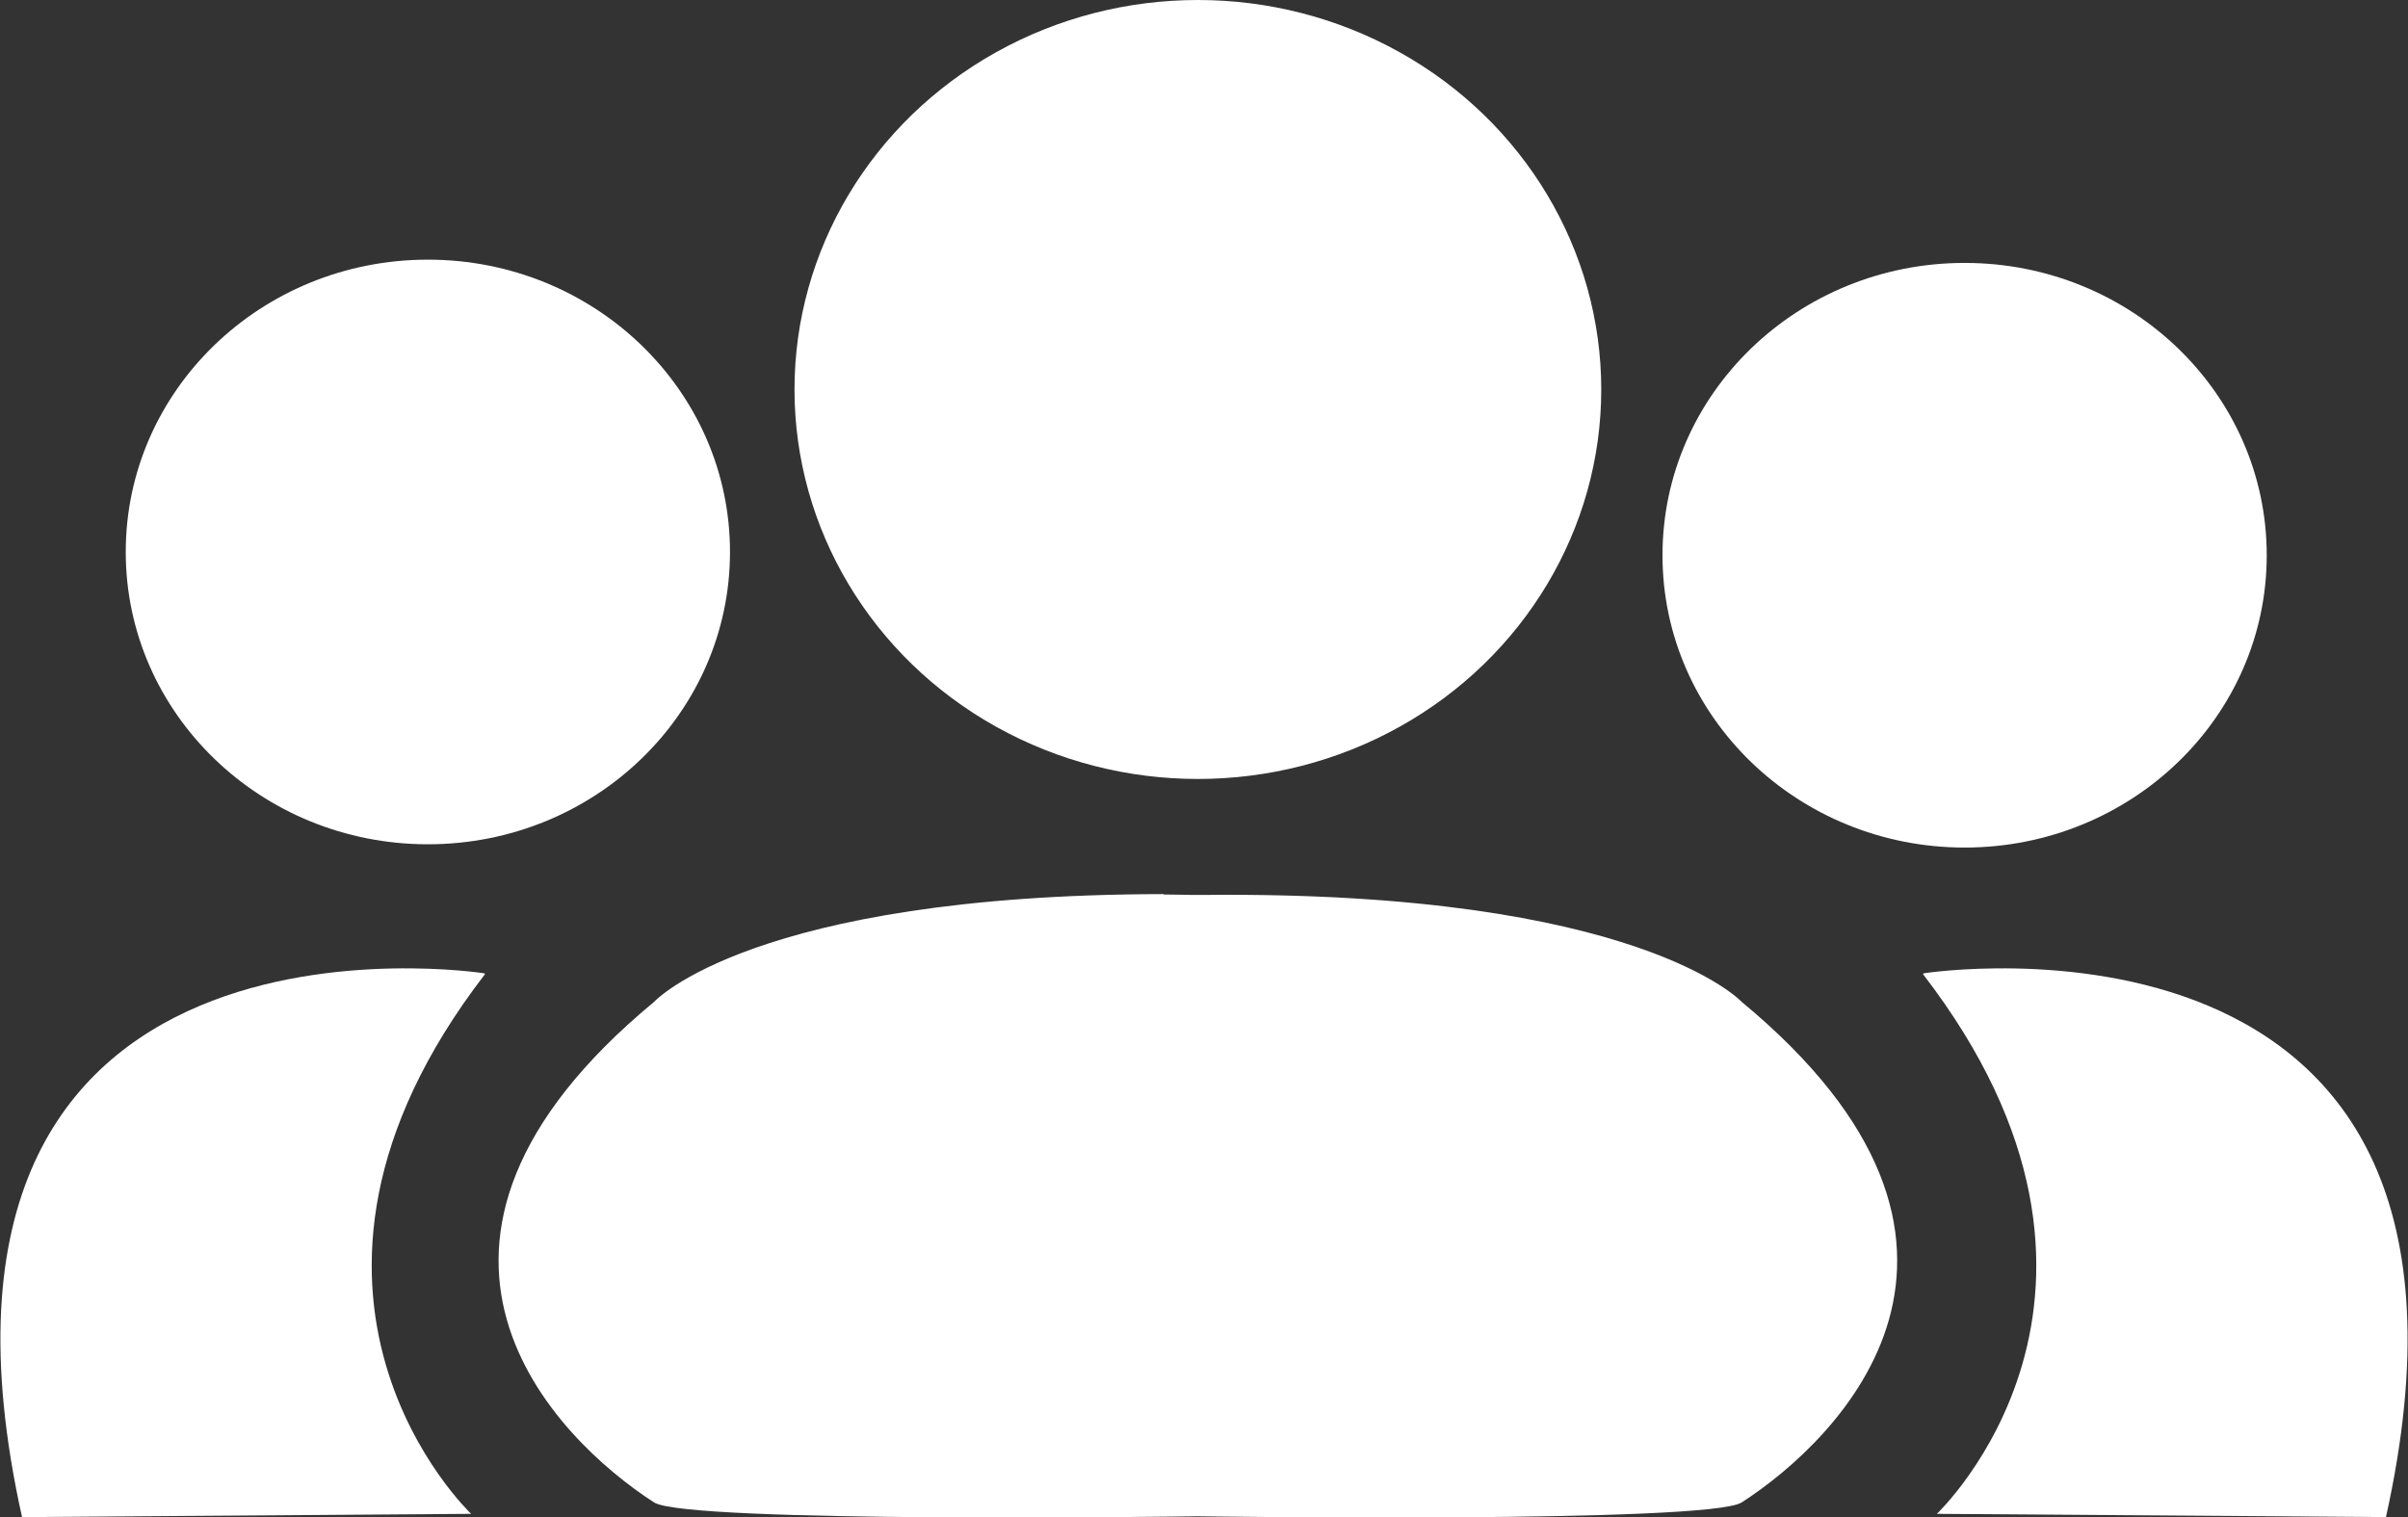 <?xml version="1.0" encoding="UTF-8" standalone="no"?>
<!-- Created with Inkscape (http://www.inkscape.org/) -->

<svg
   width="2.949mm"
   height="1.858mm"
   viewBox="0 0 2.949 1.858"
   version="1.1"
   id="svg1"
   xml:space="preserve"
   xmlns:inkscape="http://www.inkscape.org/namespaces/inkscape"
   xmlns:sodipodi="http://sodipodi.sourceforge.net/DTD/sodipodi-0.dtd"
   xmlns="http://www.w3.org/2000/svg"
   xmlns:svg="http://www.w3.org/2000/svg"><rect x="0" y="0" width="2.949" height="1.858" fill="#333333" stroke="none"/><sodipodi:namedview
     id="namedview1"
     pagecolor="#ffffff"
     bordercolor="#000000"
     borderopacity="0.25"
     inkscape:showpageshadow="2"
     inkscape:pageopacity="0.0"
     inkscape:pagecheckerboard="0"
     inkscape:deskcolor="#d1d1d1"
     inkscape:document-units="mm" /><defs
     id="defs1" /><g
     inkscape:groupmode="layer"
     id="layer2"
     inkscape:label="Capa 2"
     style="opacity:1"
     transform="translate(-70.255,-93.706)"><g
       id="g23"
       inkscape:export-filename="comunity-mobile"
       inkscape:export-xdpi="96"
       inkscape:export-ydpi="96"><ellipse
         style="fill:#ffffff;fill-opacity:1;stroke-width:0.279;stroke-dasharray:none"
         id="path18"
         cx="71.722"
         cy="94.183"
         rx="0.494"
         ry="0.477" /><ellipse
         style="fill:#ffffff;fill-opacity:1;stroke-width:0.209;stroke-dasharray:none"
         id="ellipse19"
         cx="72.661"
         cy="94.386"
         rx="0.37"
         ry="0.358" /><ellipse
         style="fill:#ffffff;fill-opacity:1;stroke-width:0.209;stroke-dasharray:none"
         id="ellipse20"
         cx="70.779"
         cy="94.382"
         rx="0.37"
         ry="0.358" /><path
         style="fill:#ffffff;fill-opacity:1;stroke-width:0.24;stroke-dasharray:none"
         d="m 70.848,94.898 c 0,0 -0.74,-0.116 -0.566,0.666 l 0.55,-0.004 c 0,0 -0.285,-0.269 0.017,-0.661 z"
         id="path20" /><path
         style="fill:#ffffff;fill-opacity:1;stroke-width:0.24;stroke-dasharray:none"
         d="m 72.611,94.898 c 0,0 0.74,-0.116 0.566,0.666 l -0.55,-0.004 c 0,0 0.285,-0.269 -0.017,-0.661 z"
         id="path21" /><path
         id="path22"
         style="fill:#ffffff;fill-opacity:1;stroke-width:0.24;stroke-dasharray:none"
         d="m 71.68,94.801 c -0.504,6.66e-4 -0.624,0.132 -0.624,0.132 -0.36,0.298 -0.121,0.535 0,0.613 0.04,0.026 0.666,0.017 0.666,0.017 0,0 0.626,0.009 0.666,-0.017 0.121,-0.078 0.36,-0.315 0,-0.613 0,0 -0.126,-0.136 -0.657,-0.131 -0.006,-8.6e-5 -0.011,5.4e-5 -0.017,0 -0.011,-1.1e-4 -0.023,-5.31e-4 -0.034,-5.17e-4 z" /></g></g></svg>
